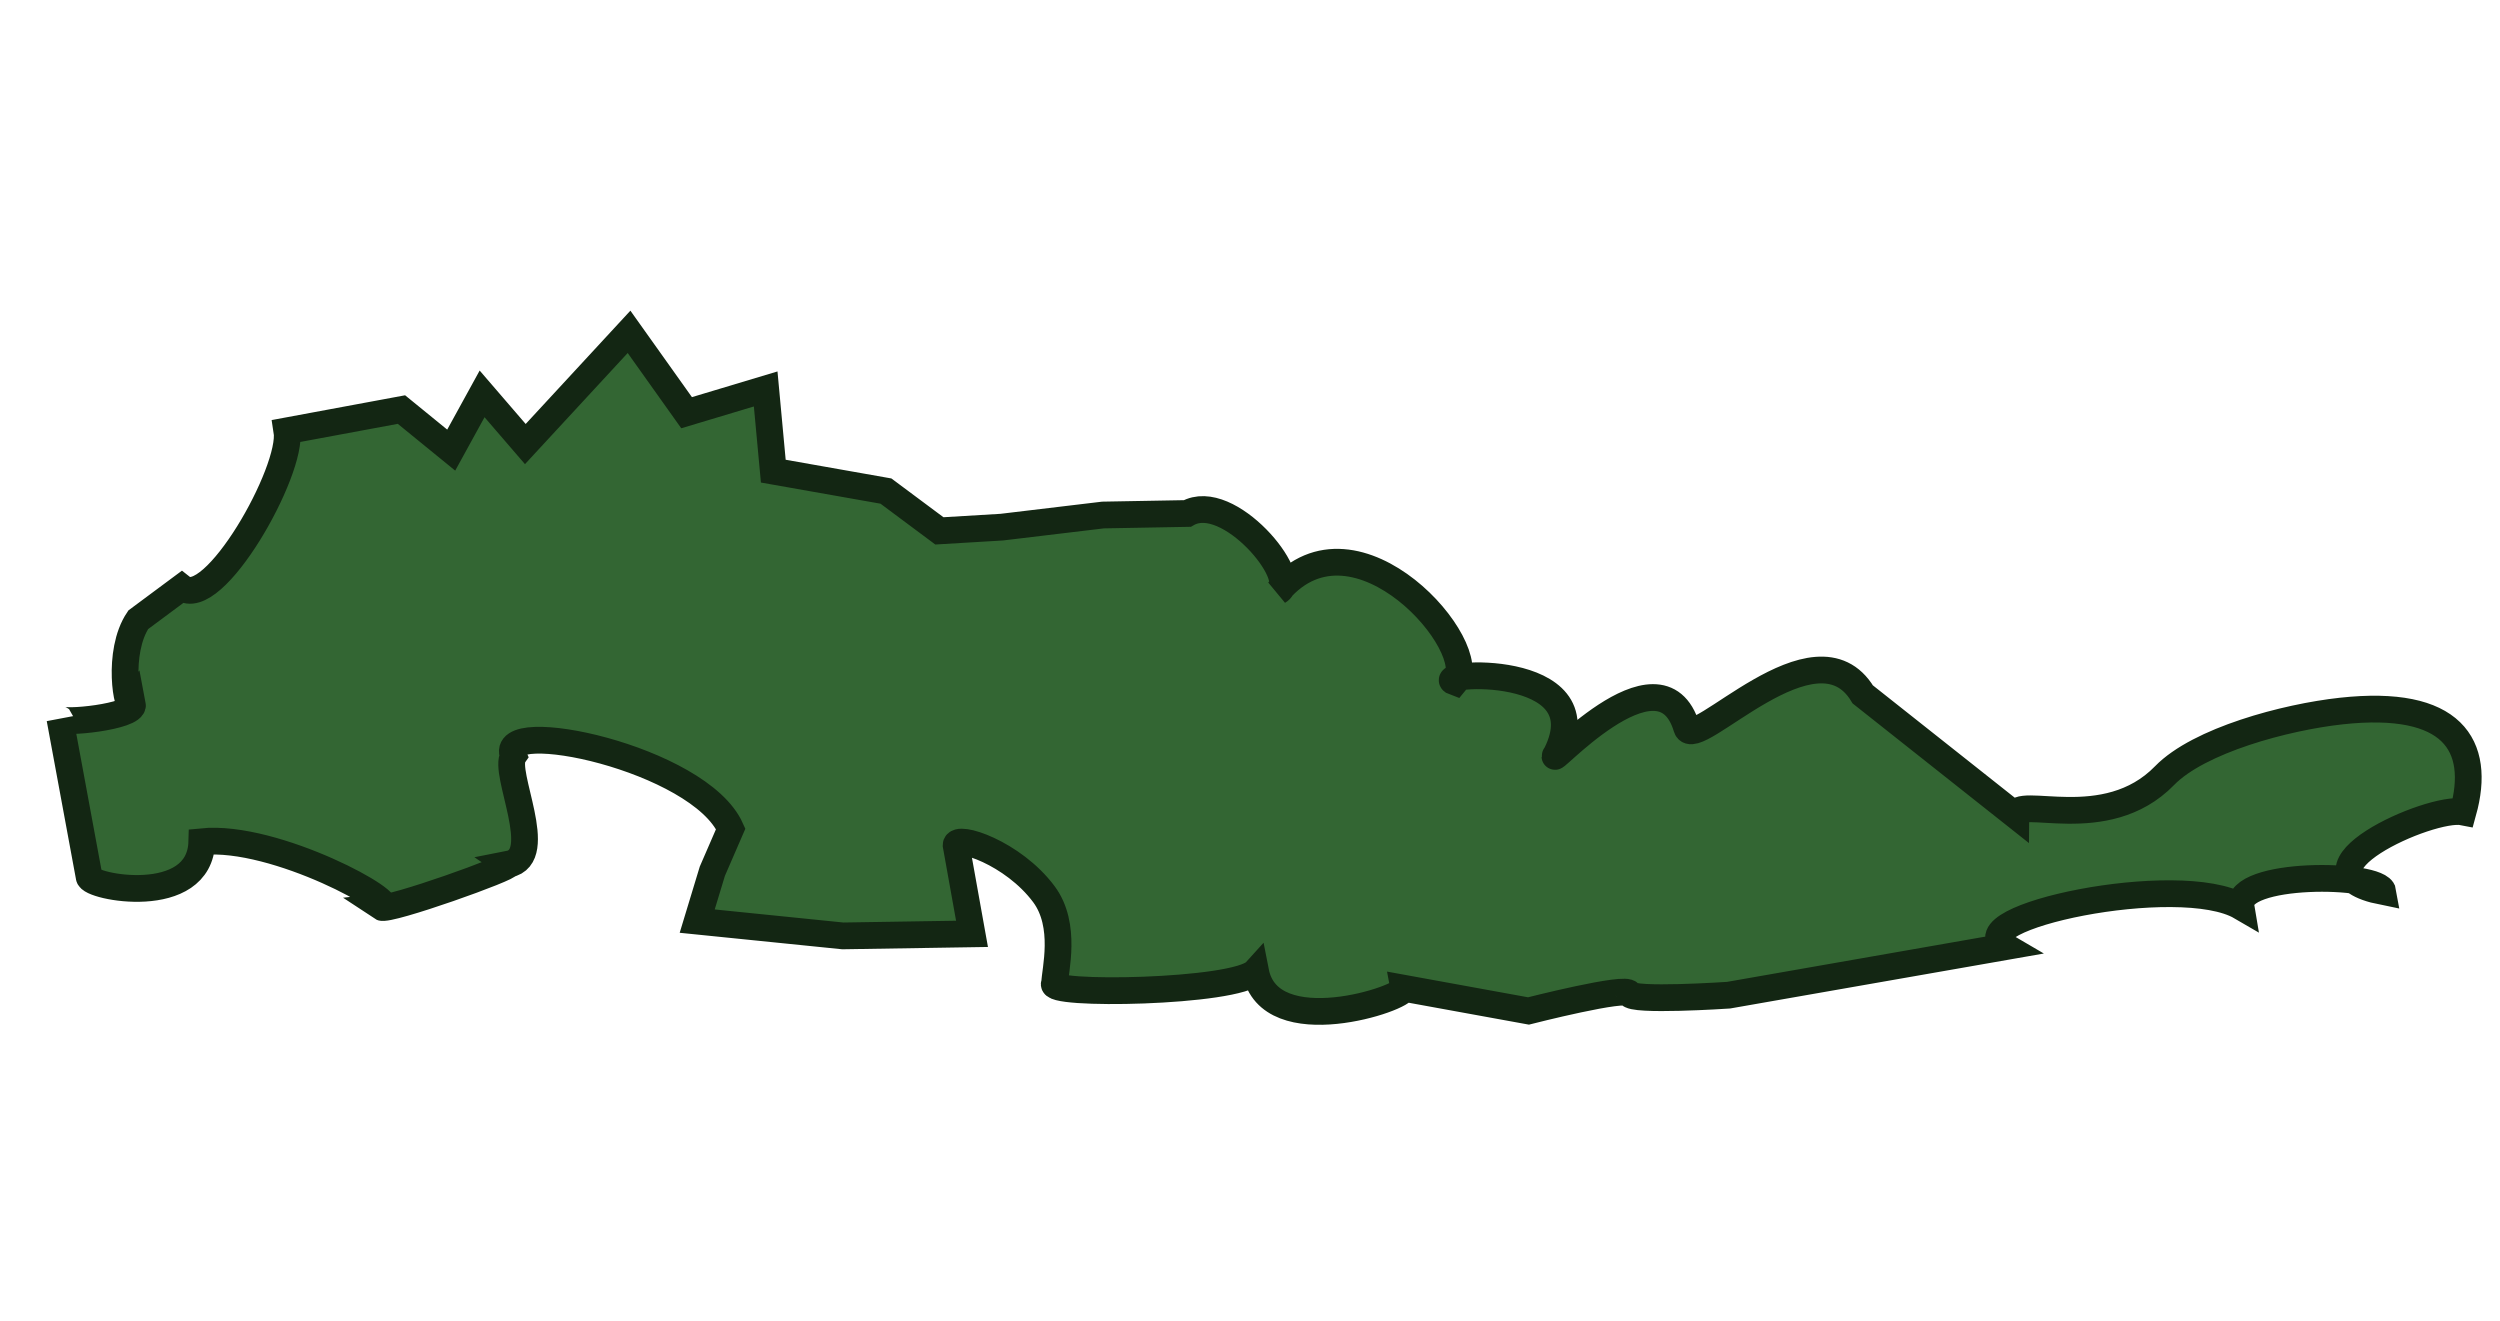 <?xml version="1.0" encoding="utf-8"?>
<svg viewBox="348.867 184.827 93.485 49.393" width="93.485" height="49.393" xmlns="http://www.w3.org/2000/svg">
  <g>
    <title>Tree 03</title>
    <path style="stroke: rgb(19, 38, 19); fill: rgb(51, 102, 51);" d="M 351.293 209.196 L 351.349 203.185 C 351.349 203.402 354.112 203.643 354.112 203.185 C 353.861 203.436 353.895 201.149 354.93 200.114 L 356.755 199.24 C 357.73 200.372 361.682 195.75 361.732 194.243 L 366.087 194.28 L 367.623 196.123 L 369.158 194.28 L 370.386 196.43 L 374.992 193.052 L 376.527 196.43 L 379.598 196.123 L 379.291 199.193 L 383.282 200.728 L 384.959 202.57 L 387.274 202.878 L 391.077 203.156 L 394.178 203.701 C 395.858 203.131 397.888 206.89 396.966 207.203 C 400.47 204.426 404.086 210.789 402.8 211.808 C 401.856 211.256 408.386 212.053 406.004 215.16 C 405.268 215.857 410.635 211.682 410.974 215.127 C 411.07 216.104 416.503 211.958 417.672 215.16 L 422.416 220.691 C 422.567 219.914 425.565 222.098 428.165 220.294 C 429.677 219.245 433.013 219.01 435.11 219.185 C 439.269 219.532 440.02 221.429 438.859 223.757 C 437.699 223.281 431.853 224.673 435.348 226.107 C 435.367 225.394 430.072 224.295 430.036 225.65 C 428.021 223.882 419.509 224.03 421.11 225.434 L 410.601 225.238 C 410.601 225.238 406.971 224.782 406.971 224.475 C 406.971 224.168 403.147 224.389 403.147 224.389 L 398.738 222.667 C 398.738 223.041 393.415 223.736 393.415 220.994 C 392.554 221.639 385.453 220.371 385.962 219.989 C 386.05 219.549 386.833 217.961 386.2 216.645 C 385.36 214.898 383.409 213.822 383.329 214.221 L 383.28 217.588 L 378.527 216.742 L 373.288 215.16 L 374.199 213.438 L 375.176 212.014 C 374.525 209.191 367.35 206.17 367.724 207.79 C 367.206 208.311 368.236 211.726 366.775 211.726 C 366.91 211.861 361.998 212.605 361.789 212.396 C 362.619 212.471 358.439 208.961 355.678 208.71 C 355.135 211.154 351.21 209.57 351.293 209.196 Z" transform="matrix(0.982, -0.191, 0.191, 0.982, -32.726, 79.282)"/>
  </g>
</svg>